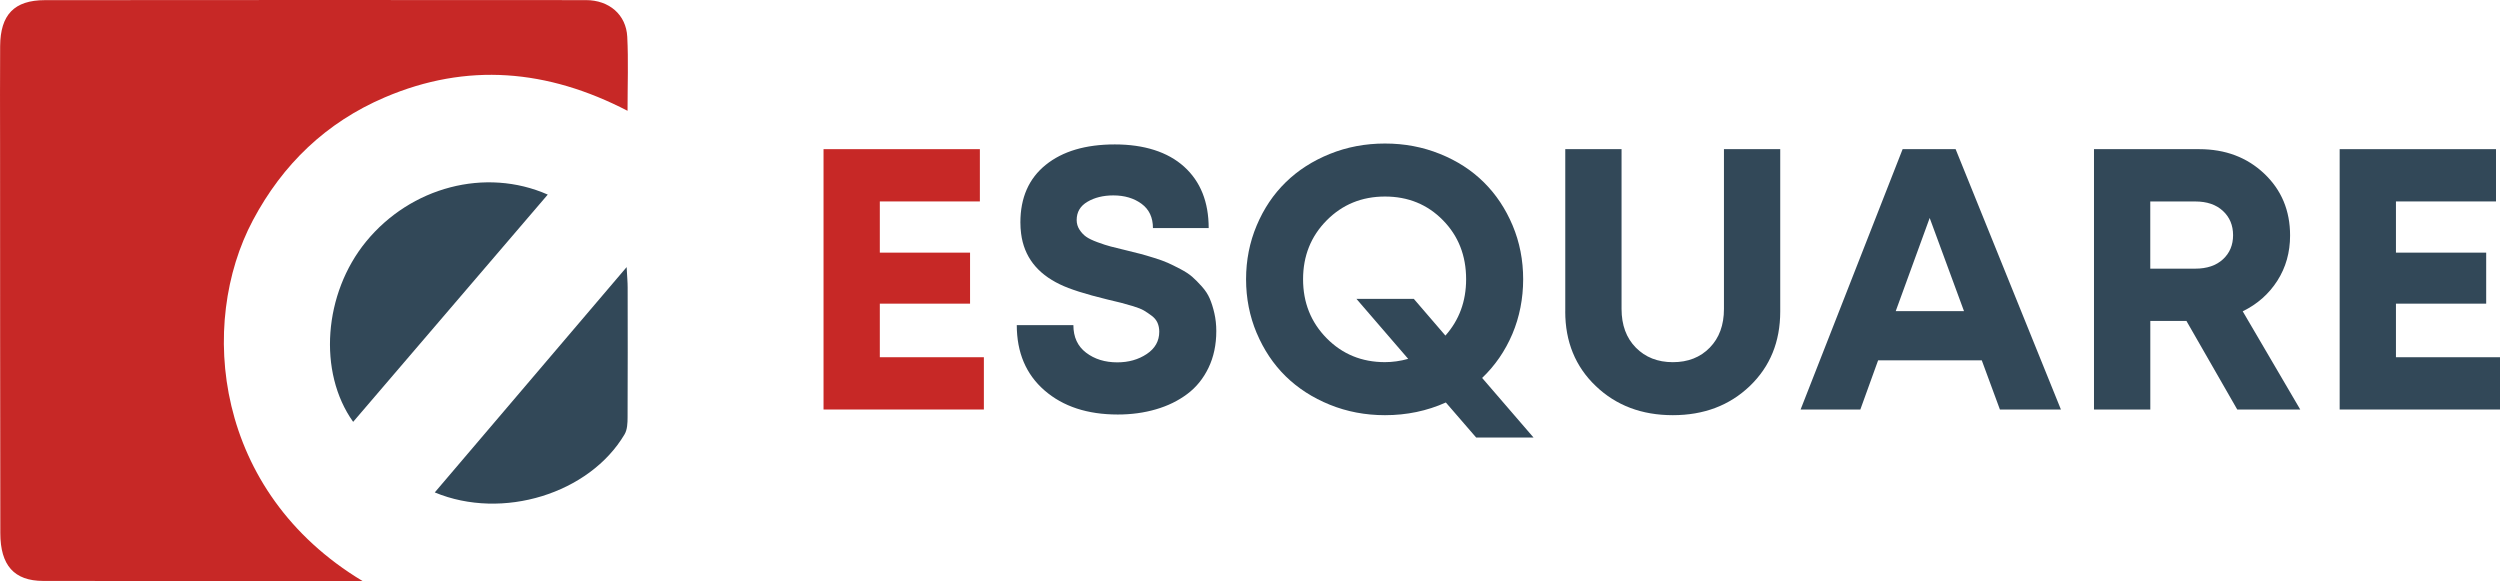   <!--?xml version="1.0" encoding="UTF-8"?--><svg id="a" xmlns="http://www.w3.org/2000/svg" viewBox="0 0 692.9 161.04"><defs><style>.b{fill:#c72826;}.c{fill:#324858;}</style></defs><g><path class="b" d="M100.48,161.03c-30.21,0-59.37,.04-88.52-.02-8.05-.02-11.86-4.31-11.87-13.26C.03,111.75,.03,75.76,.02,39.77c0-9-.05-18,.02-26.99C.1,4.09,3.93,.05,12.44,.04,62.43-.02,112.41,0,162.4,.03c6.44,0,11.14,4.04,11.45,10.16,.34,6.61,.08,13.24,.08,20.52-22.19-11.49-44.48-13.47-67.27-3.73-16.26,6.95-28.31,18.54-36.56,34.06-15.26,28.69-10.79,75.24,30.38,99.99Z"></path><path class="c" d="M151.81,53.94c-18.2,21.25-36.04,42.09-53.93,62.98-9.83-13.77-8.18-35.59,3.58-49.96,12.38-15.12,33.08-20.63,50.35-13.03Z"></path><path class="c" d="M120.5,136.48c17.71-20.79,35.05-41.16,53.18-62.45,.13,2.6,.28,4.12,.28,5.64,.02,11.99,.04,23.97-.02,35.96,0,1.6-.07,3.45-.83,4.74-9.69,16.4-33.81,23.94-52.61,16.11Z"></path></g><g><path class="b" d="M228.25,113.51V41.34h43.33v14.49h-27.73v14.19h25.01v14.14h-25.01v14.85h28.84v14.49h-44.44Z"></path><path class="c" d="M281.8,90.11h15.7c0,3.31,1.17,5.85,3.52,7.64,2.35,1.79,5.23,2.68,8.66,2.68,3.12,0,5.84-.77,8.15-2.31,2.31-1.54,3.47-3.6,3.47-6.18,0-.9-.16-1.72-.48-2.46-.32-.74-.86-1.39-1.61-1.96s-1.48-1.05-2.16-1.46c-.69-.4-1.7-.8-3.04-1.21-1.34-.4-2.44-.71-3.3-.93s-2.14-.53-3.85-.93c-6.04-1.47-10.4-2.86-13.08-4.17-6.37-3.05-9.96-7.73-10.77-14.06-.13-1-.2-2.04-.2-3.11,0-6.85,2.34-12.17,7.02-15.95,4.68-3.78,11.06-5.67,19.15-5.67s14.65,2.06,19.2,6.16c4.55,4.11,6.82,9.79,6.82,17.03h-15.45c0-2.94-1.05-5.18-3.15-6.73-2.1-1.55-4.71-2.33-7.83-2.33-2.79,0-5.18,.59-7.17,1.76-2,1.17-2.99,2.86-2.99,5.07,0,.97,.26,1.86,.78,2.66,.52,.8,1.13,1.46,1.84,1.96,.7,.5,1.76,1.01,3.17,1.53,1.41,.52,2.62,.91,3.65,1.18,1.02,.27,2.51,.64,4.45,1.1,1.64,.4,2.91,.72,3.8,.95,.89,.23,2.14,.6,3.75,1.1,1.61,.5,2.88,.96,3.82,1.38,.94,.42,2.1,.99,3.47,1.71,1.38,.72,2.47,1.44,3.3,2.16,.82,.72,1.71,1.62,2.67,2.69,.96,1.07,1.69,2.19,2.19,3.36,.5,1.17,.93,2.53,1.28,4.07,.35,1.54,.53,3.18,.53,4.92,0,3.8-.72,7.19-2.16,10.18s-3.41,5.42-5.91,7.28c-2.5,1.87-5.38,3.28-8.66,4.23-3.27,.96-6.8,1.44-10.59,1.44-8.39,0-15.15-2.22-20.28-6.67-5.13-4.45-7.7-10.49-7.7-18.14Z"></path><path class="c" d="M348.3,92.31c-1.96-4.67-2.94-9.64-2.94-14.91s.98-10.24,2.94-14.9,4.64-8.65,8.03-11.96c3.39-3.32,7.46-5.94,12.23-7.87,4.76-1.93,9.86-2.89,15.3-2.89s10.47,.96,15.22,2.87c4.75,1.91,8.81,4.53,12.18,7.87,3.37,3.34,6.03,7.33,7.98,11.97,1.95,4.64,2.92,9.61,2.92,14.91s-1,10.46-2.99,15.16c-2,4.7-4.79,8.76-8.38,12.19l14.24,16.51h-15.9l-8.4-9.71c-5.23,2.35-10.85,3.52-16.86,3.52-5.44,0-10.54-.97-15.3-2.9-4.76-1.93-8.84-4.56-12.23-7.88-3.39-3.32-6.06-7.32-8.03-11.98Zm19.4-31.23c-4.36,4.4-6.54,9.84-6.54,16.32s2.18,11.93,6.54,16.35c4.36,4.42,9.75,6.62,16.15,6.62,2.11,0,4.26-.3,6.44-.91l-14.34-16.63h15.9l8.76,10.18c3.82-4.3,5.74-9.5,5.74-15.62,0-6.55-2.15-12.01-6.44-16.37-4.29-4.37-9.65-6.55-16.05-6.55s-11.79,2.2-16.15,6.6Z"></path><path class="c" d="M433.83,86.33V41.34h15.6v44.29c0,4.46,1.32,8.04,3.96,10.72,2.64,2.68,6.06,4.03,10.26,4.03s7.61-1.34,10.23-4.03c2.62-2.68,3.93-6.26,3.93-10.72V41.34h15.6v44.99c0,8.39-2.81,15.27-8.43,20.66-5.62,5.38-12.73,8.08-21.34,8.08s-15.72-2.69-21.36-8.08c-5.64-5.38-8.46-12.27-8.46-20.66Z"></path><path class="c" d="M499.05,113.51l28.28-72.17h14.69l29.19,72.17h-16.91l-5.03-13.64h-28.73l-4.93,13.64h-16.56Zm26.37-27.28h18.92l-9.51-25.82-9.41,25.82Z"></path><path class="c" d="M580.37,113.51V41.34h29.14c7.25,0,13.26,2.26,18.04,6.78,4.78,4.52,7.17,10.24,7.17,17.15,0,4.67-1.17,8.84-3.52,12.52-2.35,3.68-5.55,6.51-9.61,8.49l15.95,27.23h-17.46l-14.09-24.56h-10.01v24.56h-15.6Zm15.6-39.05h12.48c3.22,0,5.77-.86,7.65-2.58,1.88-1.72,2.82-3.96,2.82-6.7s-.94-4.99-2.82-6.73-4.43-2.61-7.65-2.61h-12.48v18.62Z"></path><path class="c" d="M648.46,113.51V41.34h43.33v14.49h-27.73v14.19h25.01v14.14h-25.01v14.85h28.84v14.49h-44.44Z"></path></g></svg>